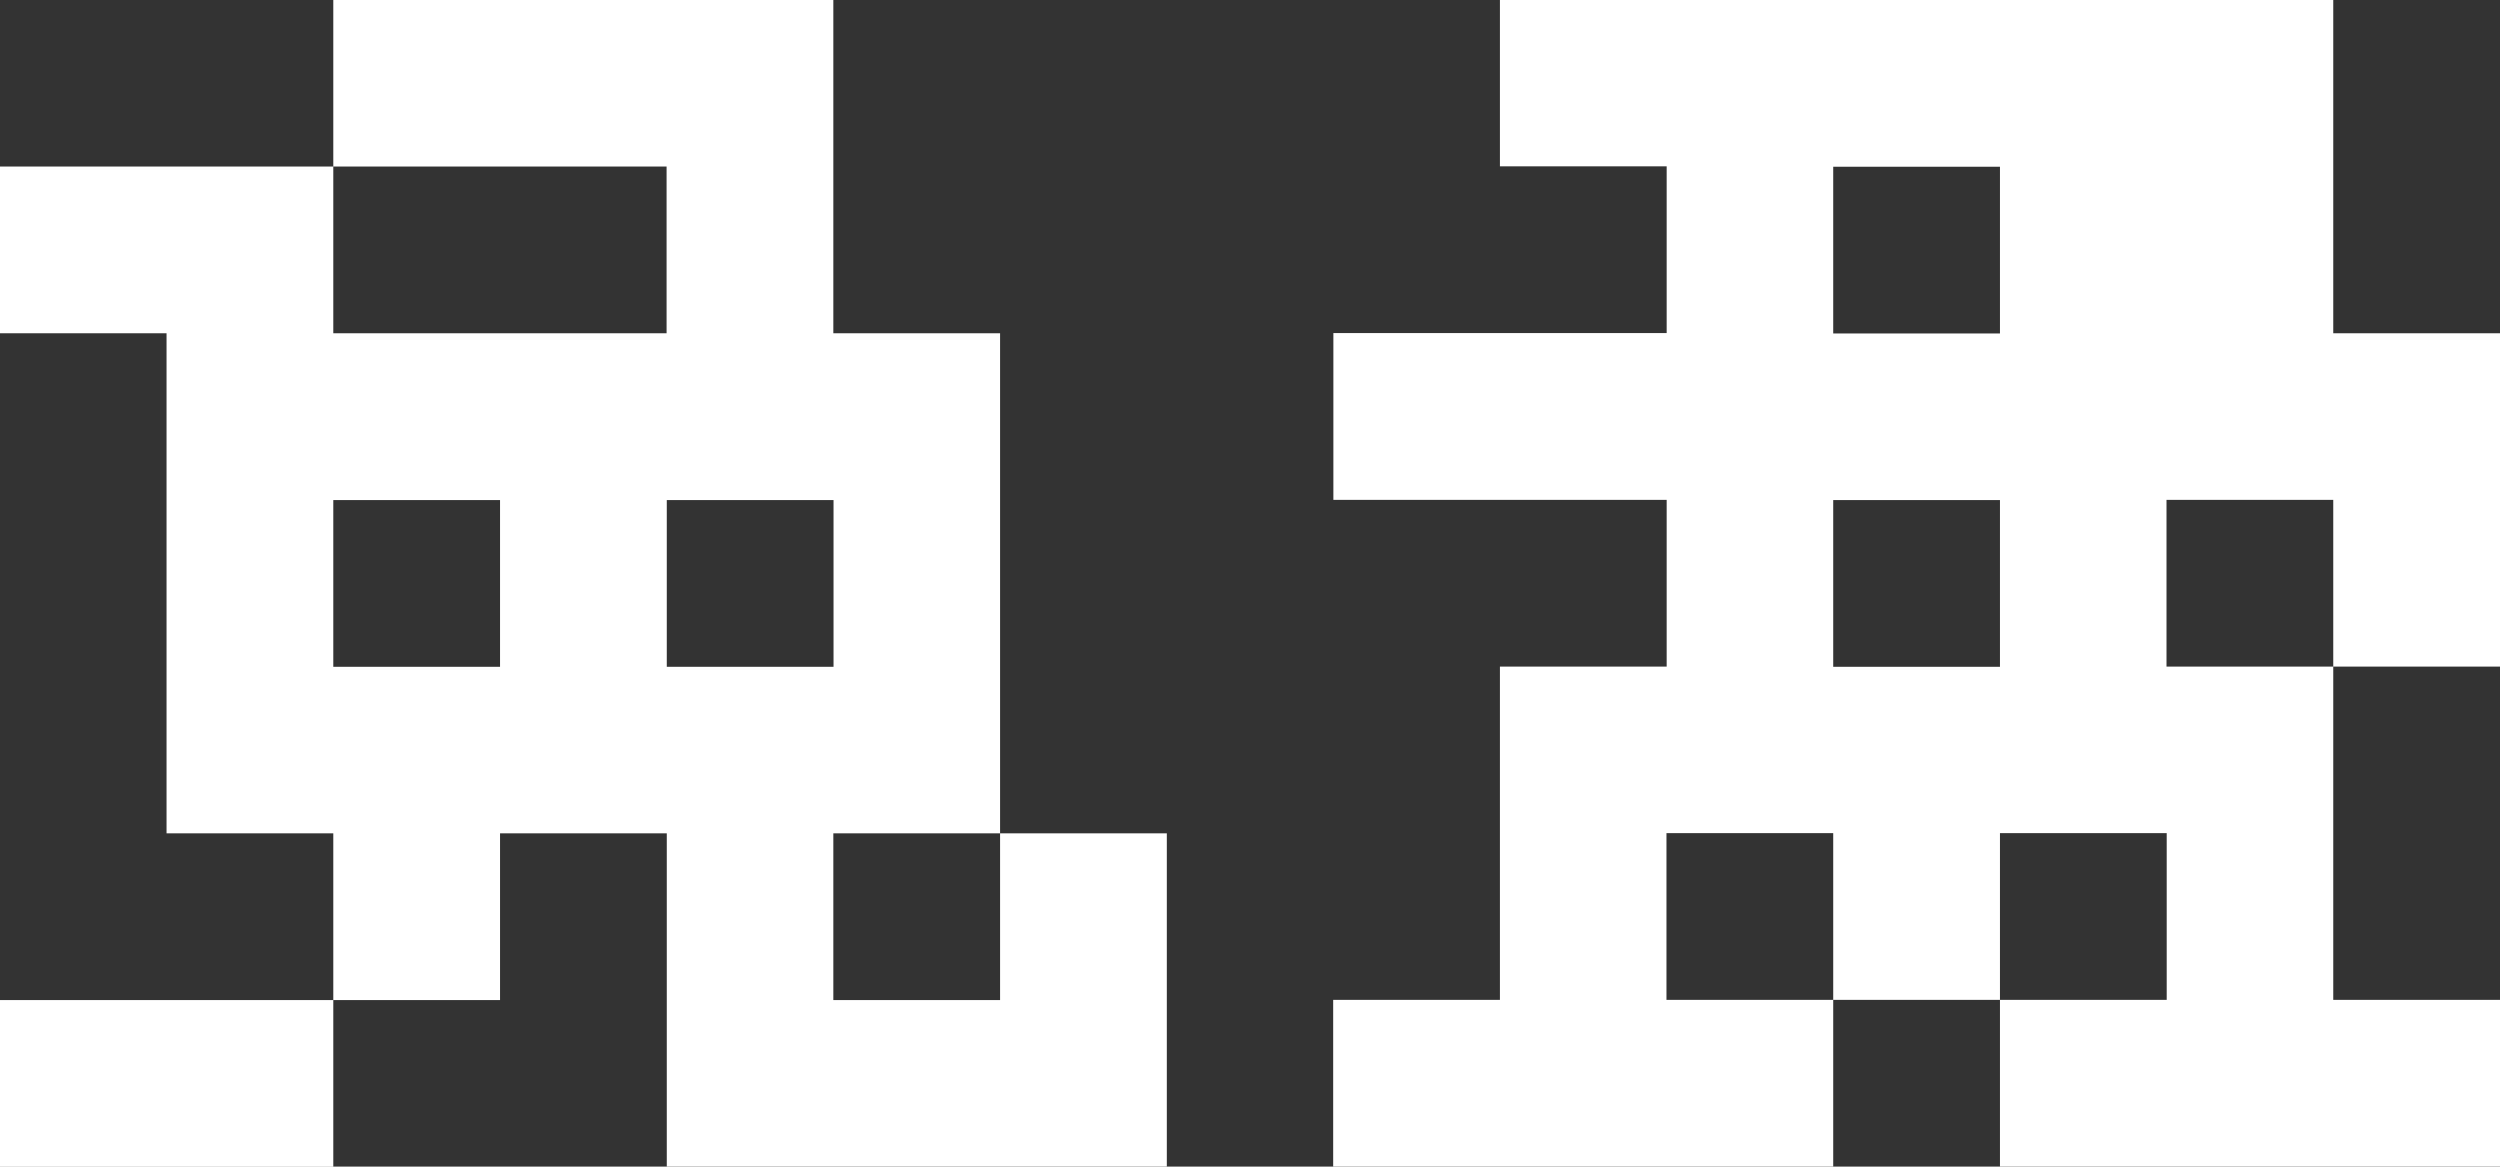 <?xml version="1.0" encoding="UTF-8"?><svg id="uuid-124ab539-f62d-488d-a4ad-2f258b73e0fa" xmlns="http://www.w3.org/2000/svg" viewBox="0 0 125.34 58.49"><rect x="0" y="0" width="125.34" height="58.49" fill="#333333" stroke="none"/><defs><style>.uuid-d7c707b4-e5c7-4407-8cf0-fc4f40e62634{fill:#fff;stroke-width:0px;}</style></defs><g id="uuid-06e3731c-ead6-4bf6-a17a-ae98d8c7f739"><path class="uuid-d7c707b4-e5c7-4407-8cf0-fc4f40e62634" d="m16.71,16.71h16.71v-8.36h-16.71V0h25.07v16.71h8.36v25.07h-8.36v8.36h8.36v-8.36h8.36v16.71h-25.07v-16.71h-8.36v8.36h-8.36v-8.36h-8.36v-25.07H0v-8.36h16.71v8.36ZM0,50.14h16.71v8.36H0v-8.36Zm25.07-25.07h-8.36v8.36h8.36v-8.36Zm8.36,8.36h8.36v-8.36h-8.36v8.36Z"/><path class="uuid-d7c707b4-e5c7-4407-8cf0-fc4f40e62634" d="m116.98,0v16.71h8.36v16.71h-8.36v-8.36h-8.36v8.36h8.36v16.71h8.36v8.36h-25.07v-8.36h8.36v-8.36h-8.36v8.36h-8.36v-8.36h-8.36v8.36h8.36v8.36h-25.07v-8.36h8.36v-16.71h8.36v-8.36h-16.71v-8.36h16.71v-8.36h-8.36V0h41.78Zm-25.07,8.36v8.36h8.36v-8.36h-8.36Zm0,16.71v8.36h8.36v-8.36h-8.36Z"/></g></svg>